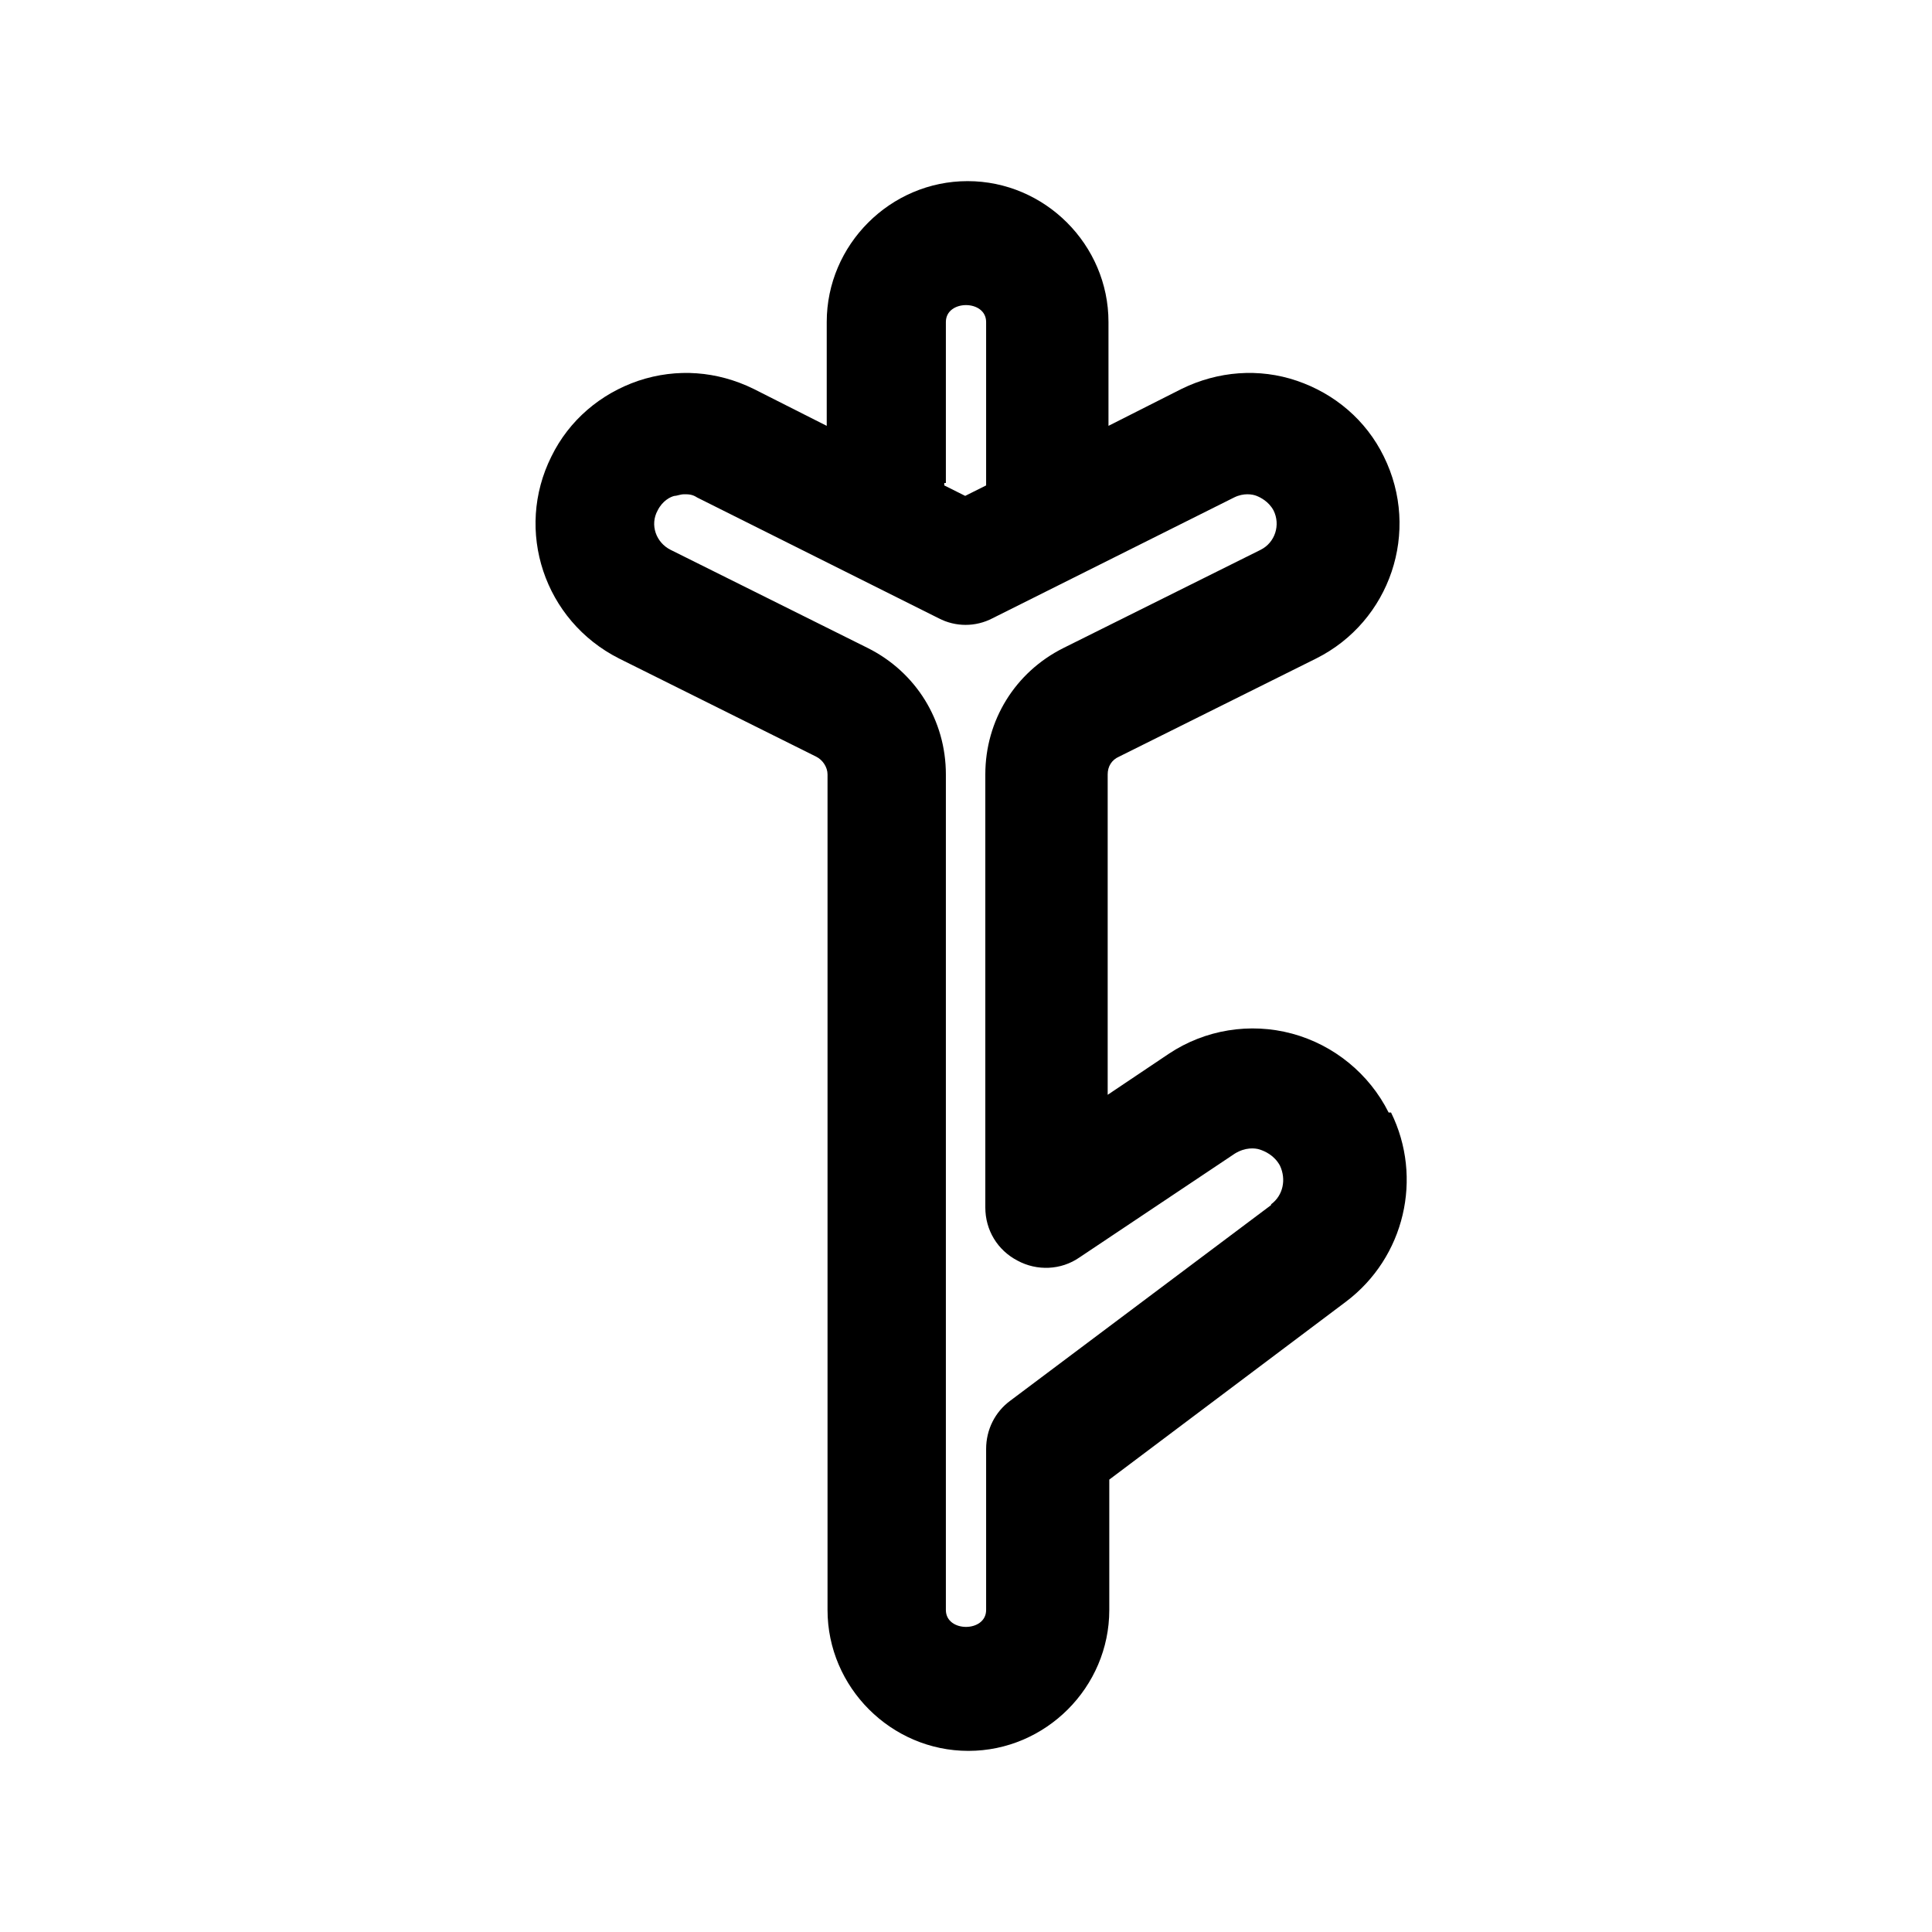 <?xml version="1.0" encoding="UTF-8"?>
<svg id="asparagus" xmlns="http://www.w3.org/2000/svg" viewBox="0 0 24 24">
  <defs>
    <style>
      .cls-1 {
        stroke-width: 0px;
      }
    </style>
  </defs>
  <path class="cls-1" d="m17.25,13.82c-.24-.48-.68-.84-1.2-.98-.52-.14-1.08-.05-1.53.25l-.76.51v-3.98c0-.1.05-.18.14-.22l2.45-1.22c.92-.46,1.3-1.58.84-2.51-.22-.45-.61-.78-1.08-.94-.47-.16-.98-.12-1.43.1l-.91.46v-1.29c0-.96-.79-1.75-1.75-1.75s-1.75.79-1.75,1.75v1.29l-.91-.46c-.45-.22-.95-.26-1.43-.1-.47.16-.86.49-1.08.94-.46.92-.09,2.04.84,2.51l2.45,1.22c.08.04.14.13.14.22v10.38c0,.96.79,1.75,1.75,1.75s1.75-.79,1.75-1.75v-1.62l2.94-2.21c.73-.55.96-1.54.56-2.35Zm-5.5-7.82v-2c0-.28.5-.28.5,0v2s0,.02,0,.03l-.26.13-.26-.13s0-.02,0-.03Zm4.04,8.97l-3.24,2.43c-.19.14-.3.36-.3.6v2c0,.28-.5.28-.5,0v-10.38c0-.67-.37-1.27-.97-1.57l-2.45-1.22c-.18-.09-.26-.31-.16-.49.06-.12.16-.17.21-.18.03,0,.07-.02.12-.02s.1,0,.16.04l3,1.5c.21.11.46.11.67,0l3-1.5c.12-.06.23-.04.28-.02.05.02.15.07.21.18.09.18.02.4-.16.49l-2.45,1.22c-.6.3-.97.9-.97,1.57v5.38c0,.28.15.53.4.66.24.13.54.12.77-.04l1.93-1.29c.13-.08.25-.07.31-.05.06.02.18.07.25.2.08.17.04.37-.11.48Z"/>
</svg>